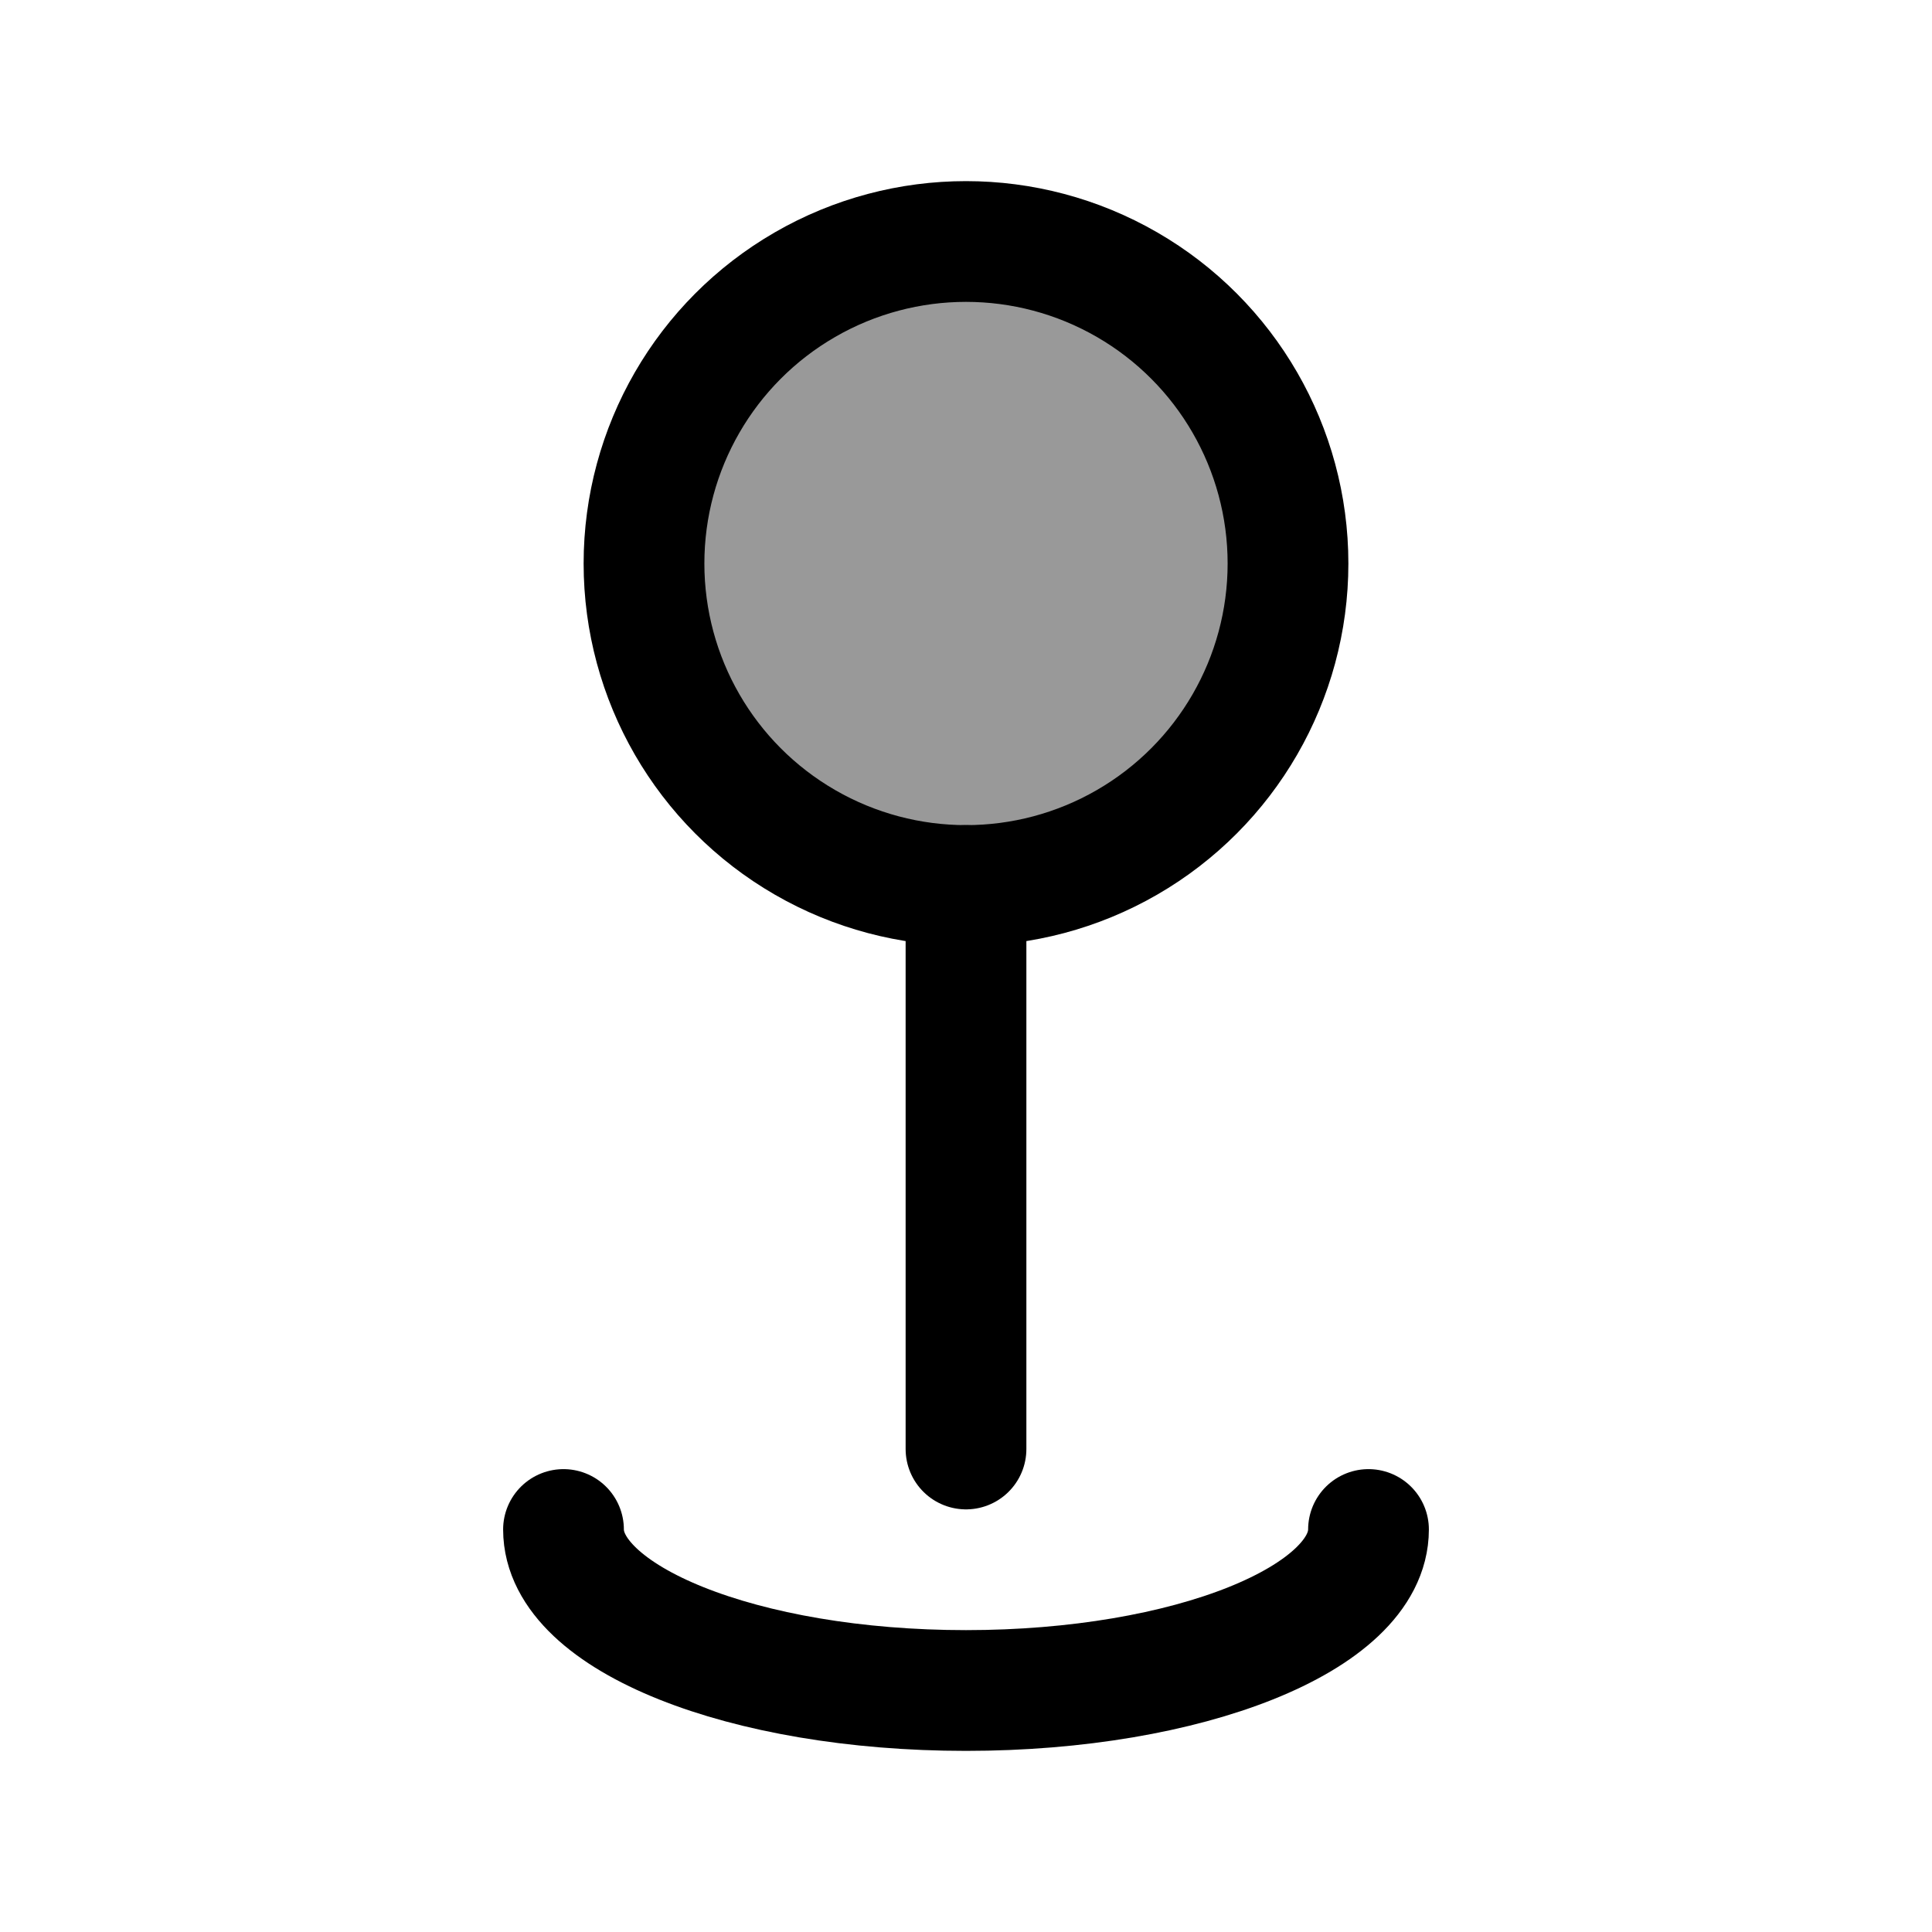 <svg width="24" height="24" viewBox="0 0 24 24" fill="none" xmlns="http://www.w3.org/2000/svg">
    <circle opacity="0.4" cx="12" cy="7" r="4" fill="currentColor"/>
    <circle cx="12" cy="7" r="4" stroke="currentColor" stroke-width="1.5"/>
    <path d="M12 11L12 18" stroke="currentColor" stroke-width="1.5" stroke-linecap="round"/>
    <path d="M17 19C17 20.105 14.761 21 12 21C9.239 21 7 20.105 7 19" stroke="currentColor" stroke-width="1.5" stroke-linecap="round"/>
</svg>
